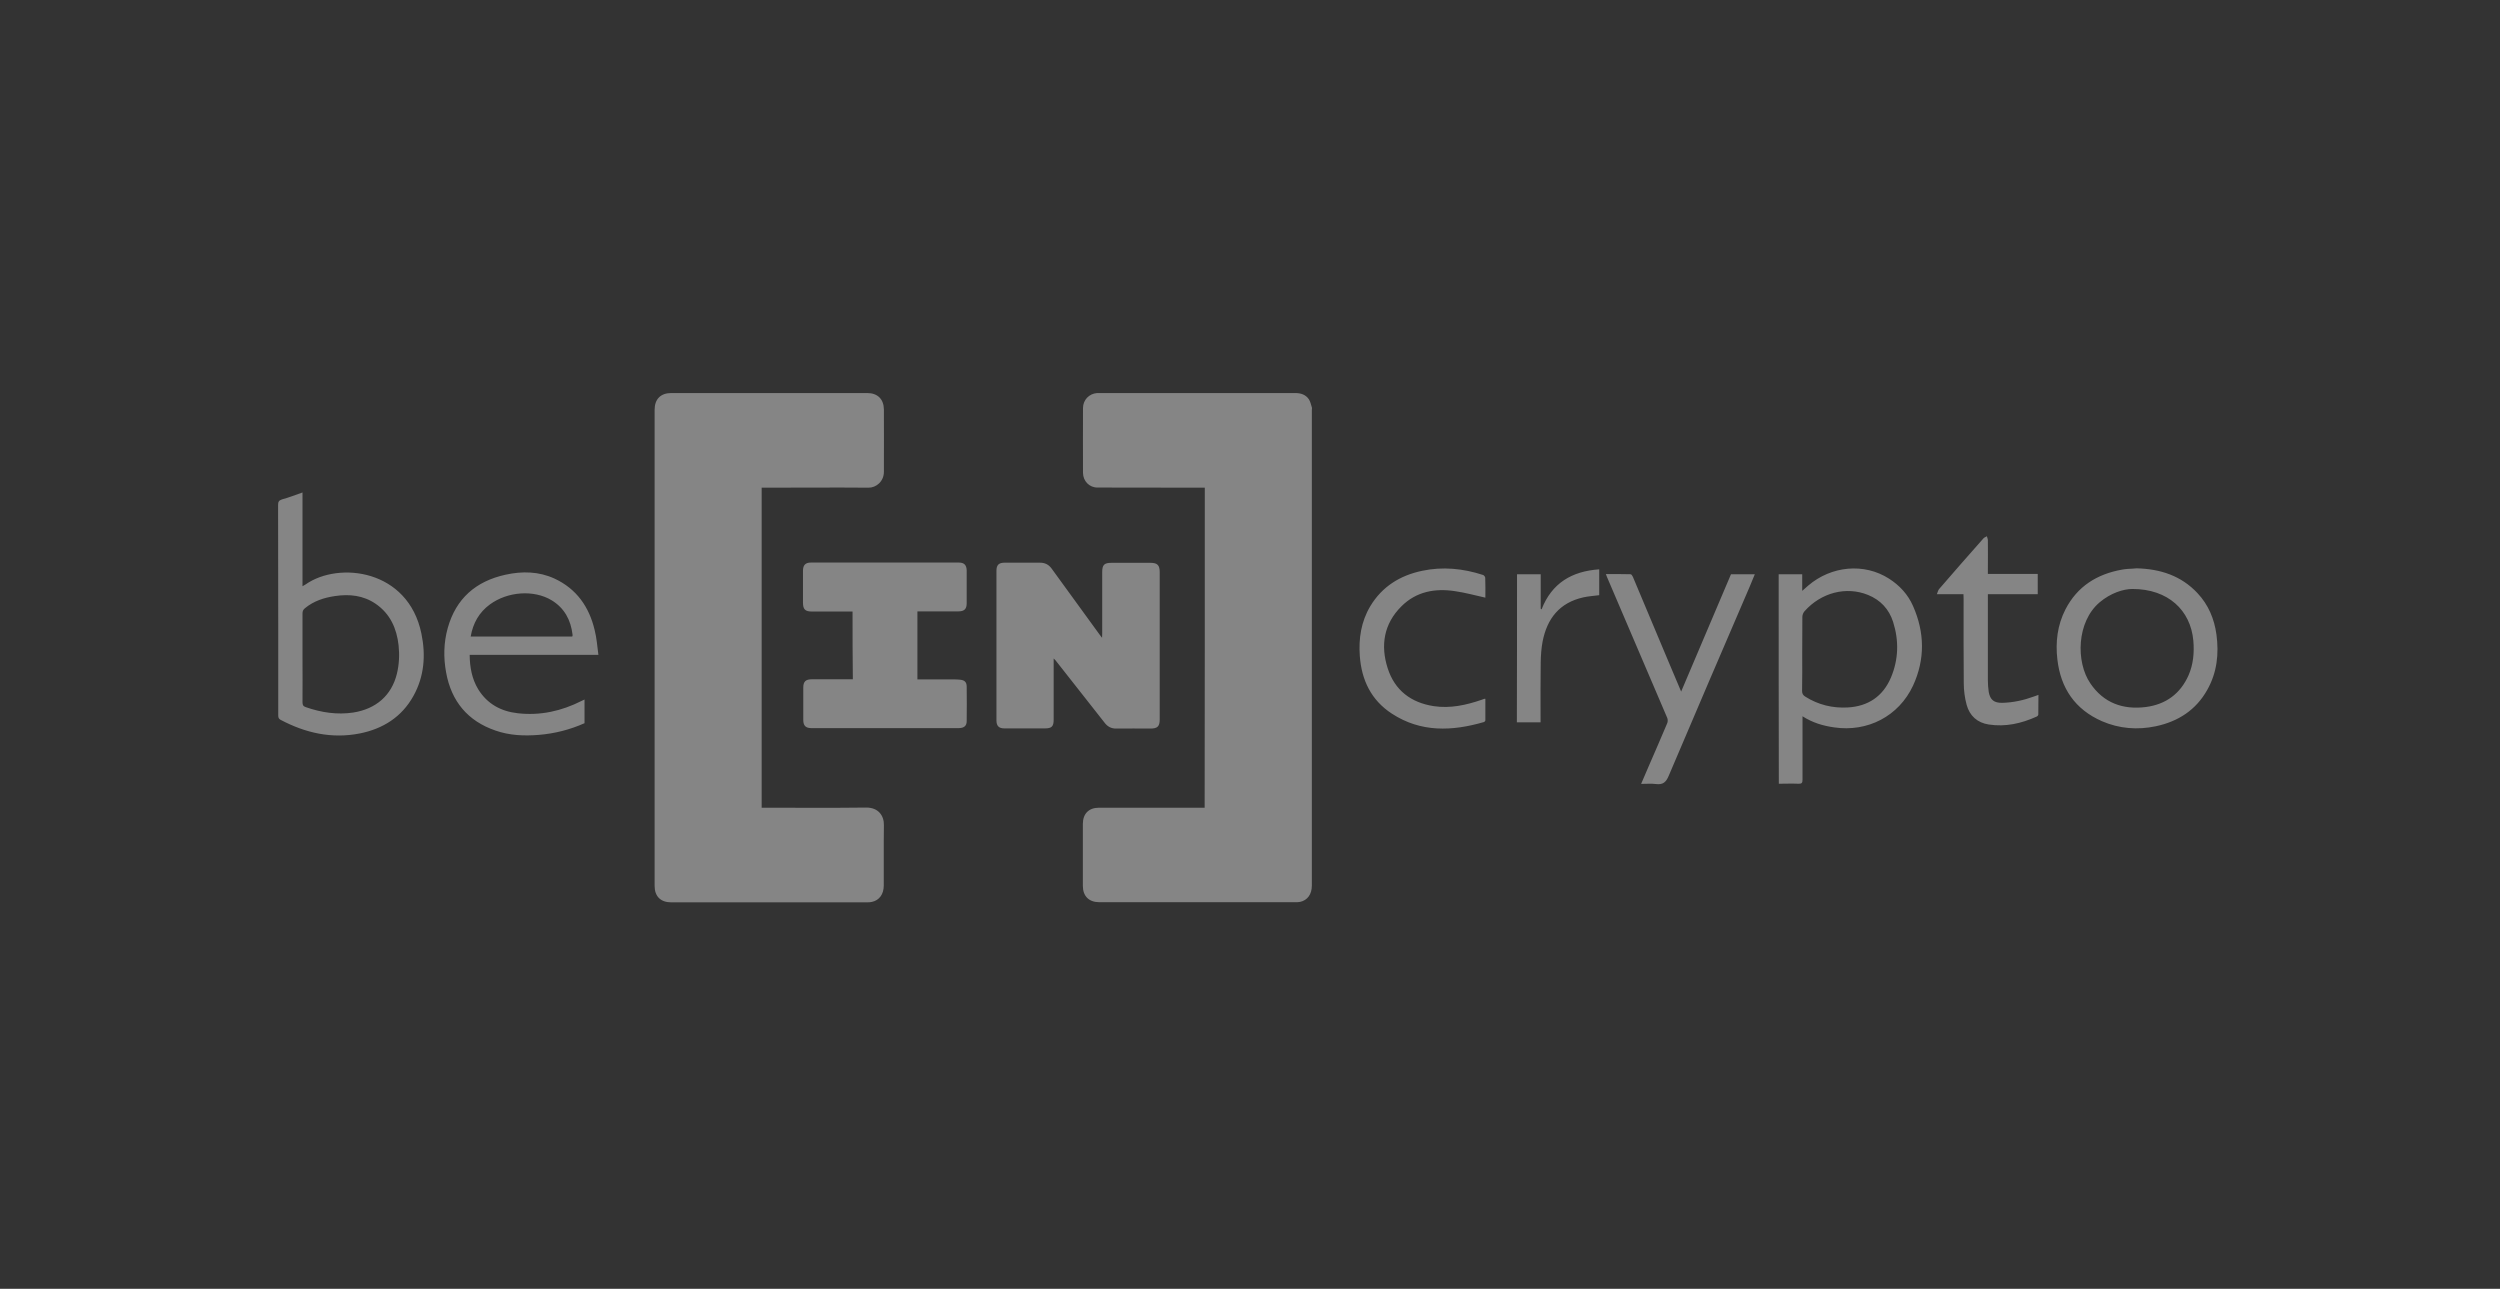 <svg width="161" height="83" viewBox="0 0 161 83" fill="none" xmlns="http://www.w3.org/2000/svg">
<rect x="0" y="0" width="161" height="83" fill="#333333" stroke="none"/>
<g opacity="0.4" clip-path="url(#clip0_11012:707899)">
<path d="M77.589 31.407H77.3C75.095 31.407 72.88 31.407 70.675 31.398C70.154 31.398 69.754 30.988 69.745 30.458C69.736 29.062 69.745 27.667 69.745 26.28C69.745 25.759 70.136 25.35 70.657 25.312H83.413C83.776 25.312 84.093 25.415 84.297 25.722C84.39 25.871 84.427 26.057 84.483 26.234C84.502 26.28 84.483 26.345 84.483 26.392V57.032C84.483 57.59 84.204 57.981 83.72 58.083C83.627 58.102 83.525 58.102 83.423 58.102H70.796C70.126 58.102 69.736 57.711 69.736 57.05V53.059C69.736 52.407 70.117 52.017 70.768 52.017H77.579C77.589 45.15 77.589 38.292 77.589 31.407ZM49.051 31.407V52.017H49.34C51.489 52.017 53.629 52.035 55.779 52.007C56.56 51.998 56.942 52.528 56.923 53.152C56.904 54.445 56.923 55.739 56.914 57.032C56.914 57.59 56.625 57.981 56.151 58.083C56.058 58.102 55.955 58.111 55.853 58.111H43.227C42.547 58.111 42.157 57.73 42.157 57.05V26.392C42.157 25.703 42.547 25.312 43.227 25.312H55.853C56.514 25.312 56.914 25.703 56.923 26.364C56.932 27.704 56.923 29.044 56.923 30.384C56.923 31.016 56.411 31.416 55.928 31.407C53.732 31.388 51.545 31.407 49.349 31.407H49.051Z" fill="white"/>
<path d="M67.856 42.406V46.351C67.856 46.788 67.726 46.909 67.288 46.909H64.683C64.329 46.909 64.171 46.751 64.171 46.398V36.758C64.171 36.386 64.32 36.237 64.692 36.237H66.972C67.288 36.237 67.53 36.349 67.726 36.618C68.749 38.033 69.773 39.438 70.796 40.843C70.843 40.908 70.889 40.964 70.973 41.075C70.982 40.945 70.982 40.861 70.982 40.787V36.842C70.982 36.376 71.113 36.246 71.578 36.246H74.09C74.537 36.246 74.686 36.395 74.686 36.851V46.323C74.686 46.779 74.546 46.919 74.09 46.919C73.364 46.919 72.629 46.909 71.903 46.919C71.569 46.928 71.327 46.798 71.131 46.537C70.08 45.197 69.028 43.857 67.977 42.527C67.949 42.49 67.921 42.471 67.856 42.406ZM54.904 39.382H52.28C51.852 39.382 51.712 39.242 51.712 38.805V36.758C51.712 36.386 51.871 36.228 52.234 36.228H61.743C62.096 36.228 62.245 36.386 62.255 36.739V38.852C62.255 39.224 62.096 39.373 61.724 39.373H59.082V43.755H61.51C61.622 43.755 61.724 43.764 61.836 43.774C62.115 43.801 62.245 43.922 62.255 44.192C62.264 44.946 62.264 45.69 62.255 46.444C62.255 46.751 62.078 46.891 61.734 46.891H52.252C51.889 46.891 51.731 46.732 51.731 46.37V44.276C51.731 43.895 51.889 43.746 52.271 43.746H54.923C54.904 42.294 54.904 40.852 54.904 39.382ZM19.481 31.715V37.754C19.565 37.707 19.63 37.67 19.686 37.633C21.835 36.135 26.292 36.674 27.139 40.805C27.427 42.192 27.325 43.56 26.627 44.816C25.874 46.174 24.664 46.937 23.166 47.235C21.361 47.589 19.677 47.207 18.076 46.36C17.918 46.276 17.918 46.165 17.918 46.025V40.238C17.918 37.67 17.918 35.092 17.909 32.524C17.909 32.32 17.956 32.227 18.16 32.161C18.607 32.041 19.026 31.873 19.481 31.715ZM19.481 42.35C19.481 43.308 19.491 44.267 19.481 45.225C19.481 45.402 19.528 45.486 19.695 45.541C20.691 45.886 21.705 46.044 22.757 45.886C24.217 45.653 25.213 44.788 25.557 43.401C25.706 42.797 25.734 42.173 25.669 41.559C25.548 40.471 25.129 39.531 24.199 38.889C23.399 38.34 22.505 38.247 21.575 38.386C20.868 38.489 20.207 38.703 19.64 39.168C19.528 39.261 19.481 39.354 19.481 39.503V42.35ZM114.546 36.981H116.063V38.051C116.212 37.921 116.333 37.809 116.454 37.707C117.952 36.432 120.055 36.246 121.646 37.26C122.334 37.698 122.874 38.284 123.2 39.028C123.953 40.731 123.981 42.462 123.2 44.155C122.279 46.128 120.269 47.16 118.119 46.844C117.403 46.742 116.733 46.546 116.082 46.128V50.212C116.082 50.417 116.035 50.482 115.821 50.473C115.402 50.454 114.984 50.473 114.556 50.473C114.546 45.969 114.546 41.485 114.546 36.981ZM116.063 42.127C116.063 42.918 116.072 43.709 116.054 44.49C116.054 44.667 116.11 44.769 116.258 44.862C117.096 45.393 118.026 45.616 119.003 45.56C120.306 45.486 121.264 44.844 121.776 43.634C122.269 42.471 122.297 41.252 121.916 40.052C121.655 39.233 121.106 38.638 120.297 38.312C118.892 37.744 117.282 38.163 116.212 39.363C116.128 39.456 116.072 39.605 116.072 39.726C116.063 40.536 116.063 41.336 116.063 42.127ZM38.537 42.173H30.247C30.256 42.964 30.386 43.709 30.796 44.388C31.382 45.337 32.266 45.811 33.336 45.932C34.788 46.1 36.164 45.793 37.467 45.132C37.523 45.104 37.579 45.076 37.644 45.048V46.574C36.704 46.993 35.718 47.244 34.685 47.328C33.745 47.402 32.815 47.365 31.912 47.049C30.117 46.435 29.065 45.16 28.73 43.308C28.553 42.35 28.572 41.392 28.832 40.452C29.363 38.544 30.647 37.428 32.564 37.009C33.634 36.776 34.694 36.795 35.709 37.26C37.132 37.921 37.942 39.084 38.295 40.573C38.426 41.085 38.463 41.615 38.537 42.173ZM36.853 40.992C36.862 40.964 36.872 40.954 36.872 40.936V40.871C36.76 39.931 36.351 39.158 35.523 38.656C34.378 37.968 32.694 38.089 31.549 38.926C30.852 39.438 30.461 40.136 30.312 40.992H36.853ZM137.594 36.6C139.138 36.637 140.478 37.084 141.52 38.2C142.218 38.944 142.6 39.847 142.739 40.861C142.907 42.108 142.777 43.318 142.144 44.434C141.418 45.728 140.274 46.463 138.841 46.77C137.65 47.021 136.477 46.928 135.361 46.444C133.63 45.681 132.709 44.323 132.495 42.471C132.365 41.354 132.495 40.257 133.016 39.242C133.779 37.763 135.044 36.972 136.654 36.684C136.775 36.665 136.896 36.646 137.026 36.637C137.231 36.628 137.436 36.618 137.594 36.6ZM137.333 37.93C136.729 37.93 135.919 38.2 135.221 38.786C133.732 40.042 133.677 42.629 134.616 44.006C135.472 45.272 136.719 45.718 138.189 45.532C139.473 45.365 140.413 44.685 140.944 43.485C141.251 42.778 141.316 42.024 141.251 41.261C141.074 39.289 139.613 37.93 137.333 37.93ZM108.266 44.537C109.354 41.978 110.415 39.475 111.476 36.981H113.011C112.899 37.26 112.788 37.53 112.676 37.791C110.936 41.847 109.187 45.895 107.466 49.961C107.289 50.38 107.093 50.547 106.647 50.492C106.34 50.454 106.033 50.482 105.688 50.482C105.856 50.082 106.014 49.719 106.172 49.356C106.572 48.426 106.982 47.505 107.373 46.565C107.41 46.472 107.41 46.332 107.373 46.239L103.493 37.167C103.465 37.111 103.446 37.056 103.418 36.972C103.967 36.972 104.488 36.963 105.009 36.981C105.065 36.981 105.13 37.084 105.158 37.149C105.93 38.972 106.693 40.796 107.456 42.62C107.717 43.234 107.977 43.848 108.266 44.537ZM95.658 38.489C94.988 38.34 94.346 38.163 93.695 38.07C92.411 37.874 91.201 38.098 90.252 39.047C89.117 40.173 88.894 41.568 89.368 43.038C89.824 44.462 90.876 45.253 92.336 45.476C93.397 45.635 94.411 45.411 95.416 45.067C95.472 45.048 95.528 45.03 95.593 45.002H95.658V46.388C95.658 46.425 95.612 46.481 95.565 46.5C93.518 47.095 91.508 47.179 89.638 45.96C88.307 45.095 87.684 43.801 87.572 42.248C87.489 41.122 87.656 40.033 88.242 39.047C89.005 37.772 90.168 37.056 91.592 36.758C92.913 36.479 94.225 36.609 95.509 37.028C95.574 37.046 95.649 37.149 95.649 37.214C95.667 37.642 95.658 38.079 95.658 38.489ZM126.447 38.265H124.735C124.791 38.135 124.809 38.023 124.874 37.94C125.824 36.842 126.773 35.753 127.731 34.674C127.787 34.609 127.88 34.581 127.954 34.534C127.973 34.618 128.019 34.702 128.019 34.785C128.029 35.418 128.019 36.051 128.019 36.693V36.963H131.23V38.265H128.019V43.801C128.019 44.053 128.038 44.313 128.075 44.565C128.168 45.076 128.42 45.272 128.95 45.262C129.657 45.244 130.327 45.095 130.988 44.853C131.071 44.825 131.164 44.788 131.276 44.751C131.276 45.188 131.276 45.597 131.267 46.016C131.267 46.062 131.211 46.128 131.164 46.146C130.178 46.593 129.155 46.825 128.075 46.658C127.34 46.546 126.847 46.1 126.652 45.393C126.531 44.946 126.466 44.462 126.466 43.997C126.447 42.182 126.456 40.377 126.456 38.563C126.447 38.47 126.447 38.386 126.447 38.265ZM97.696 36.981H99.222V39.205C99.24 39.214 99.259 39.233 99.278 39.242C99.938 37.539 101.241 36.786 102.99 36.665V38.33C102.655 38.377 102.302 38.395 101.967 38.47C100.431 38.814 99.631 39.838 99.343 41.317C99.259 41.755 99.231 42.21 99.222 42.657C99.203 43.848 99.212 45.039 99.212 46.23V46.518H97.686C97.696 43.355 97.696 40.173 97.696 36.981Z" fill="white"/>
</g>
<defs>
<clipPath id="clip0_11012:707899">
<rect width="124.961" height="32.845" fill="white" transform="translate(17.918 25.312)"/>
</clipPath>
</defs>
</svg>
